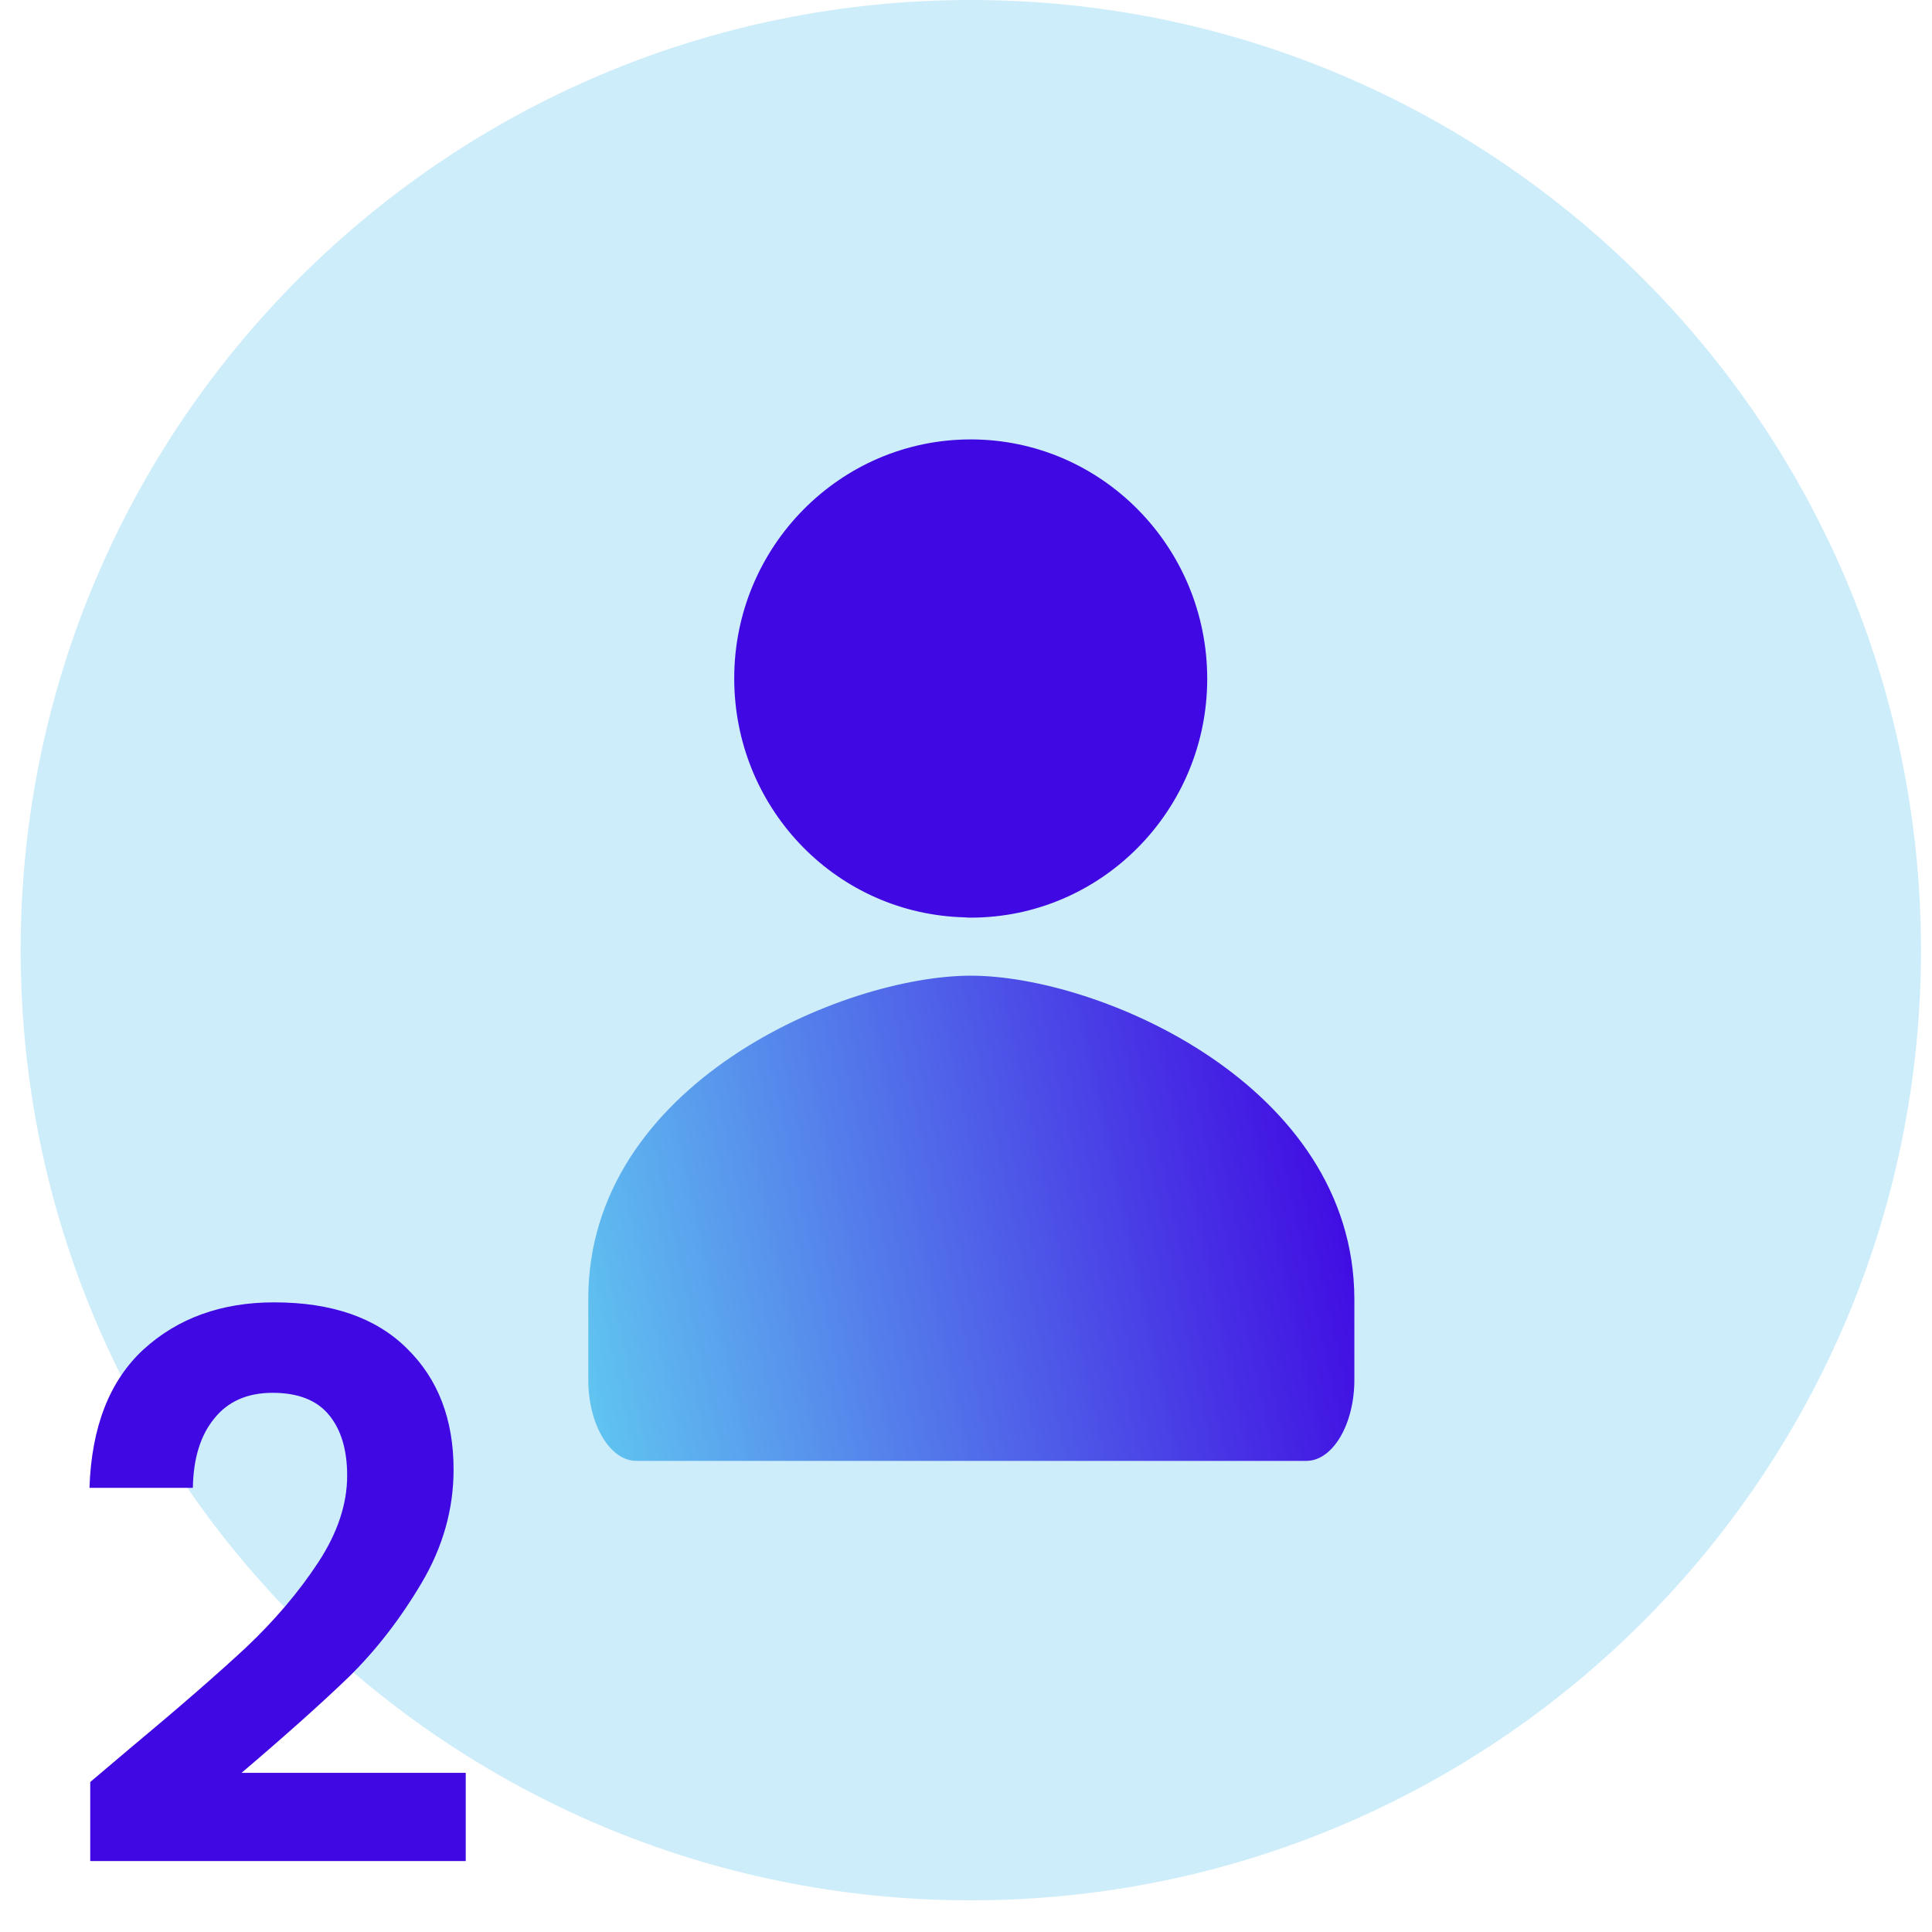 <svg width="61" height="61" viewBox="0 0 61 61" fill="none" xmlns="http://www.w3.org/2000/svg">
<path d="M30.652 60C47.219 60 60.652 46.566 60.652 30C60.652 13.434 47.219 0 30.652 0C14.086 0 0.652 13.434 0.652 30C0.652 46.566 14.082 60 30.652 60Z" fill="#CEEDFA"/>
<path d="M30.281 28.957C30.409 28.957 30.521 28.973 30.649 28.973C34.774 28.973 38.116 25.582 38.116 21.432C38.116 17.265 34.774 13.874 30.649 13.874C26.523 13.874 23.182 17.265 23.182 21.416C23.182 25.453 26.3 28.763 30.281 28.957Z" fill="#4008E2"/>
<path d="M18.574 41.004C18.574 34.22 26.624 30.806 30.655 30.806C34.687 30.806 42.736 34.241 42.762 41.004V43.565C42.762 44.973 42.079 46.125 41.245 46.125H20.091C19.257 46.125 18.574 44.973 18.574 43.565V41.004Z" fill="url(#paint0_linear_784_660)"/>
<path d="M4.097 55.208C5.633 53.928 6.857 52.864 7.769 52.016C8.681 51.152 9.441 50.256 10.049 49.328C10.657 48.4 10.961 47.488 10.961 46.592C10.961 45.776 10.769 45.136 10.385 44.672C10.001 44.208 9.409 43.976 8.609 43.976C7.809 43.976 7.193 44.248 6.761 44.792C6.329 45.32 6.105 46.048 6.089 46.976H2.825C2.889 45.056 3.457 43.6 4.529 42.608C5.617 41.616 6.993 41.12 8.657 41.12C10.481 41.12 11.881 41.608 12.857 42.584C13.833 43.544 14.321 44.816 14.321 46.4C14.321 47.648 13.985 48.84 13.313 49.976C12.641 51.112 11.873 52.104 11.009 52.952C10.145 53.784 9.017 54.792 7.625 55.976H14.705V58.76H2.849V56.264L4.097 55.208Z" fill="#4008E2"/>
<defs>
<linearGradient id="paint0_linear_784_660" x1="18.42" y1="43.579" x2="43.052" y2="38.211" gradientUnits="userSpaceOnUse">
<stop stop-color="#60C4F0"/>
<stop offset="1" stop-color="#4008E2"/>
</linearGradient>
</defs>
</svg>
